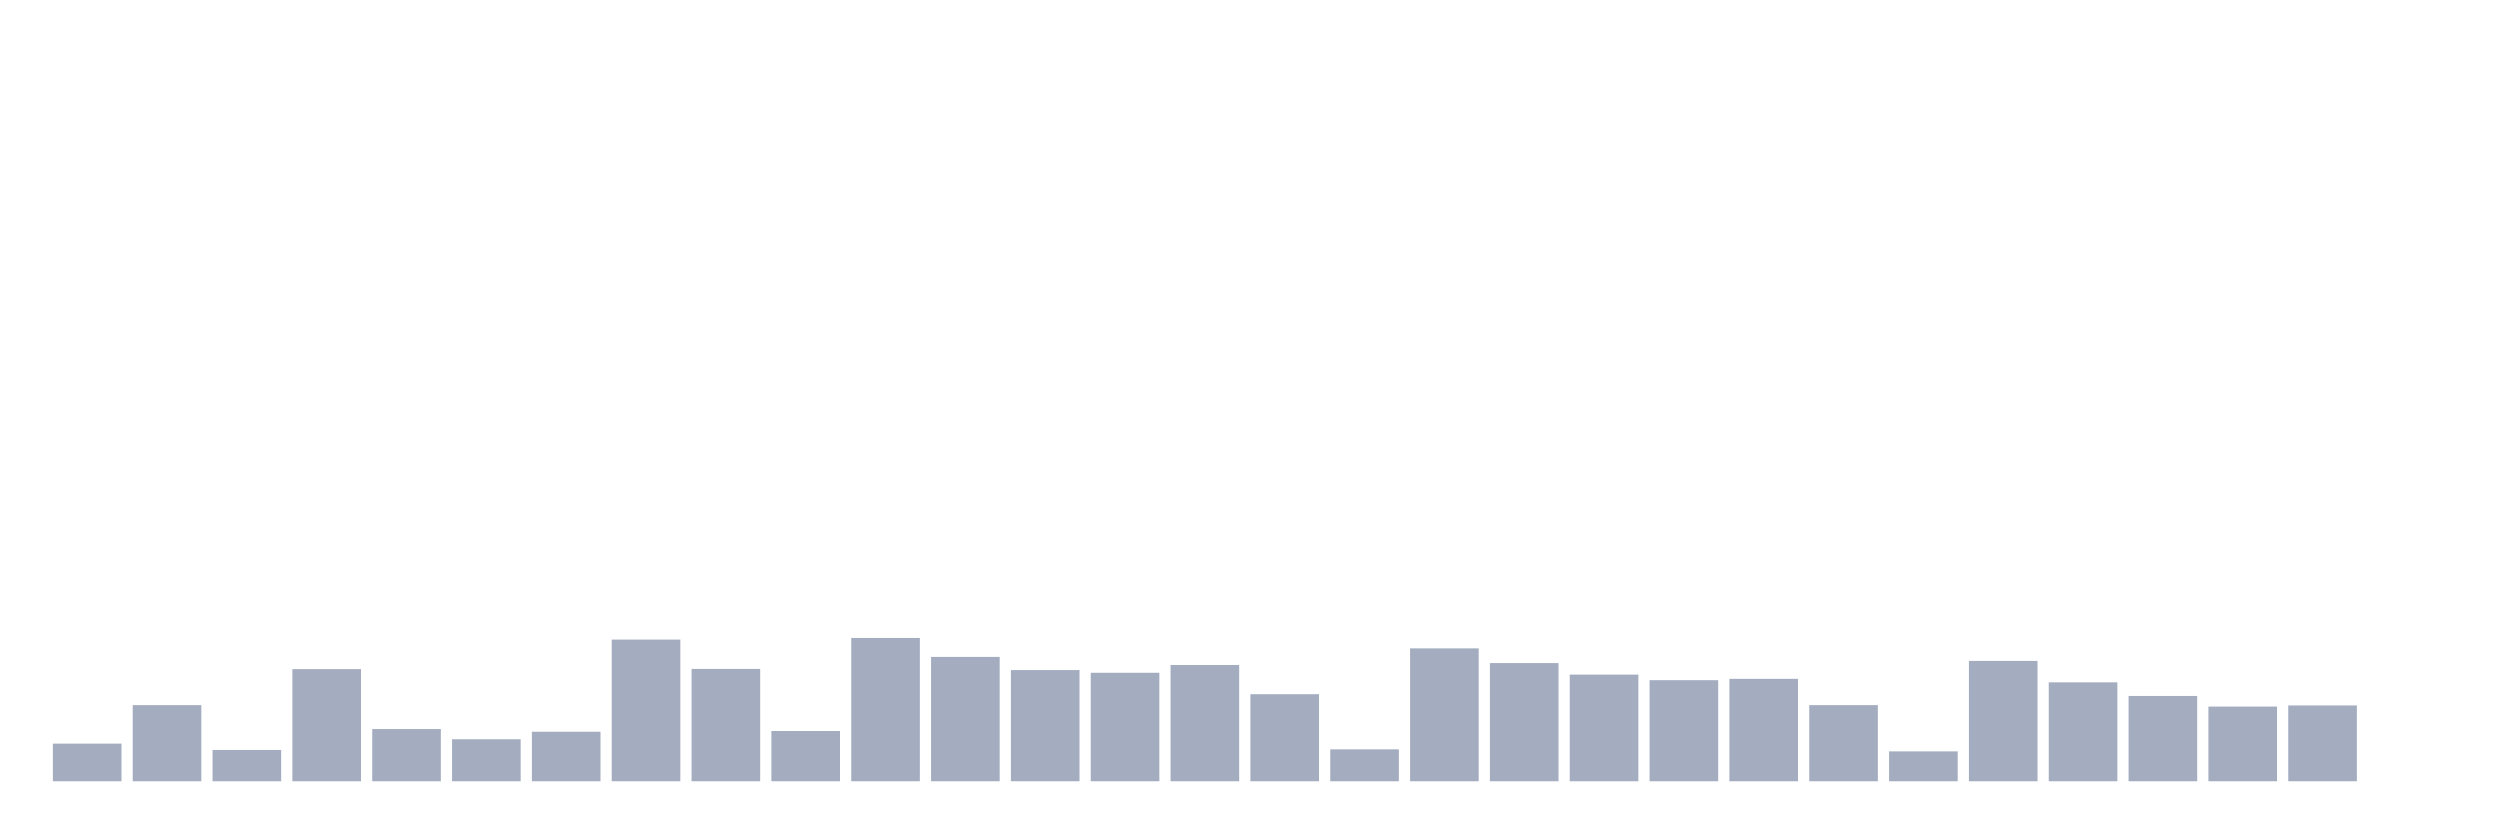 <svg xmlns="http://www.w3.org/2000/svg" viewBox="0 0 480 160"><g transform="translate(10,10)"><rect class="bar" x="0.153" width="13.175" y="132.772" height="7.228" fill="rgb(164,173,192)"></rect><rect class="bar" x="15.482" width="13.175" y="125.381" height="14.619" fill="rgb(164,173,192)"></rect><rect class="bar" x="30.81" width="13.175" y="133.991" height="6.009" fill="rgb(164,173,192)"></rect><rect class="bar" x="46.138" width="13.175" y="118.471" height="21.529" fill="rgb(164,173,192)"></rect><rect class="bar" x="61.466" width="13.175" y="129.975" height="10.025" fill="rgb(164,173,192)"></rect><rect class="bar" x="76.794" width="13.175" y="131.935" height="8.065" fill="rgb(164,173,192)"></rect><rect class="bar" x="92.123" width="13.175" y="130.494" height="9.506" fill="rgb(164,173,192)"></rect><rect class="bar" x="107.451" width="13.175" y="112.799" height="27.201" fill="rgb(164,173,192)"></rect><rect class="bar" x="122.779" width="13.175" y="118.432" height="21.568" fill="rgb(164,173,192)"></rect><rect class="bar" x="138.107" width="13.175" y="130.351" height="9.649" fill="rgb(164,173,192)"></rect><rect class="bar" x="153.436" width="13.175" y="112.488" height="27.512" fill="rgb(164,173,192)"></rect><rect class="bar" x="168.764" width="13.175" y="116.128" height="23.872" fill="rgb(164,173,192)"></rect><rect class="bar" x="184.092" width="13.175" y="118.652" height="21.348" fill="rgb(164,173,192)"></rect><rect class="bar" x="199.42" width="13.175" y="119.171" height="20.829" fill="rgb(164,173,192)"></rect><rect class="bar" x="214.748" width="13.175" y="117.679" height="22.321" fill="rgb(164,173,192)"></rect><rect class="bar" x="230.077" width="13.175" y="123.285" height="16.715" fill="rgb(164,173,192)"></rect><rect class="bar" x="245.405" width="13.175" y="133.875" height="6.125" fill="rgb(164,173,192)"></rect><rect class="bar" x="260.733" width="13.175" y="114.486" height="25.514" fill="rgb(164,173,192)"></rect><rect class="bar" x="276.061" width="13.175" y="117.309" height="22.691" fill="rgb(164,173,192)"></rect><rect class="bar" x="291.39" width="13.175" y="119.522" height="20.478" fill="rgb(164,173,192)"></rect><rect class="bar" x="306.718" width="13.175" y="120.592" height="19.408" fill="rgb(164,173,192)"></rect><rect class="bar" x="322.046" width="13.175" y="120.339" height="19.661" fill="rgb(164,173,192)"></rect><rect class="bar" x="337.374" width="13.175" y="125.381" height="14.619" fill="rgb(164,173,192)"></rect><rect class="bar" x="352.702" width="13.175" y="134.264" height="5.736" fill="rgb(164,173,192)"></rect><rect class="bar" x="368.031" width="13.175" y="116.894" height="23.106" fill="rgb(164,173,192)"></rect><rect class="bar" x="383.359" width="13.175" y="121.008" height="18.992" fill="rgb(164,173,192)"></rect><rect class="bar" x="398.687" width="13.175" y="123.623" height="16.377" fill="rgb(164,173,192)"></rect><rect class="bar" x="414.015" width="13.175" y="125.66" height="14.34" fill="rgb(164,173,192)"></rect><rect class="bar" x="429.344" width="13.175" y="125.446" height="14.554" fill="rgb(164,173,192)"></rect><rect class="bar" x="444.672" width="13.175" y="140" height="0" fill="rgb(164,173,192)"></rect></g></svg>